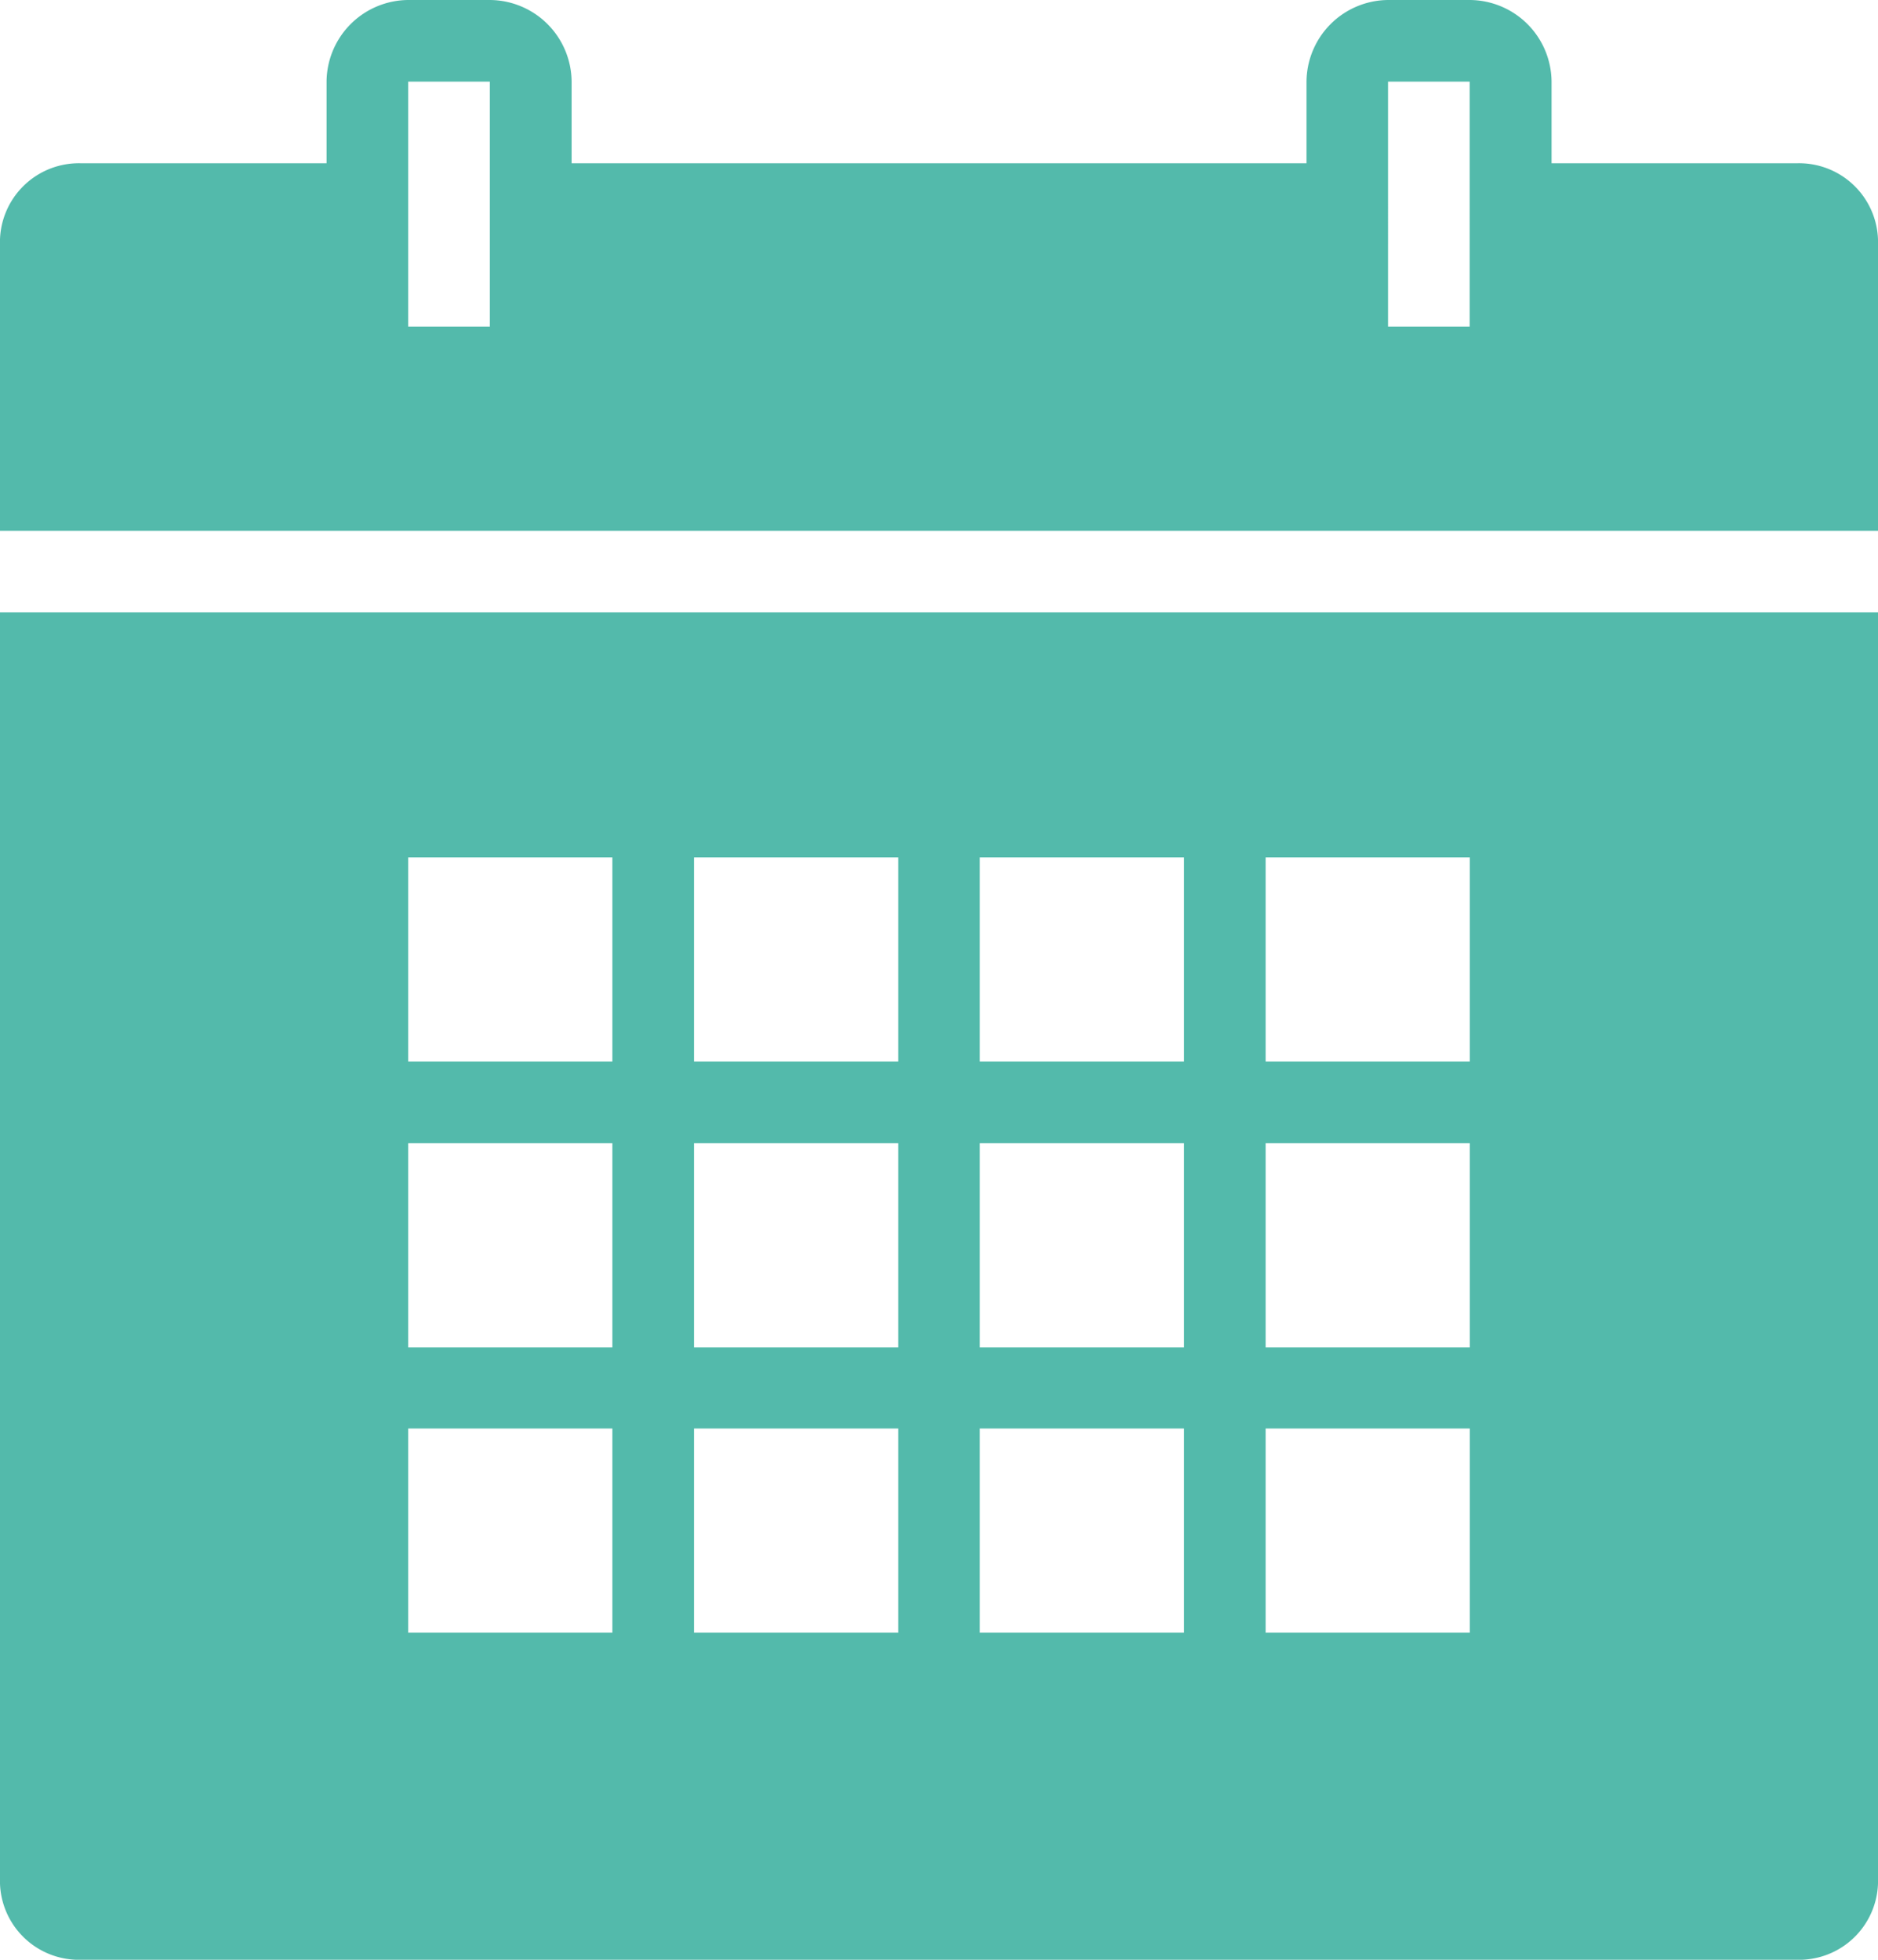 <svg xmlns="http://www.w3.org/2000/svg" width="15.251" height="15.914" viewBox="0 0 15.251 15.914">
  <path id="icons8-calendar" d="M5.315,0a.668.668,0,0,0-.663.663v.663H2.663A.641.641,0,0,0,2,1.989V4.31H17.251V1.989a.641.641,0,0,0-.663-.663H14.6V.663A.668.668,0,0,0,13.936,0h-.663a.668.668,0,0,0-.663.663v.663H6.642V.663A.668.668,0,0,0,5.979,0Zm0,.663h.663V2.652H5.315Zm7.957,0h.663V2.652h-.663ZM2,4.973V15.251a.641.641,0,0,0,.663.663H16.588a.641.641,0,0,0,.663-.663V4.973ZM5.315,6.962H6.973V8.62H5.315Zm2.321,0H9.294V8.62H7.636Zm2.321,0h1.658V8.62H9.957Zm2.321,0h1.658V8.62H12.278ZM5.315,9.283H6.973v1.658H5.315Zm2.321,0H9.294v1.658H7.636Zm2.321,0h1.658v1.658H9.957Zm2.321,0h1.658v1.658H12.278ZM5.315,11.6H6.973v1.658H5.315Zm2.321,0H9.294v1.658H7.636Zm2.321,0h1.658v1.658H9.957Zm2.321,0h1.658v1.658H12.278Z" transform="translate(-2)" fill="#53baab"/>
</svg>
